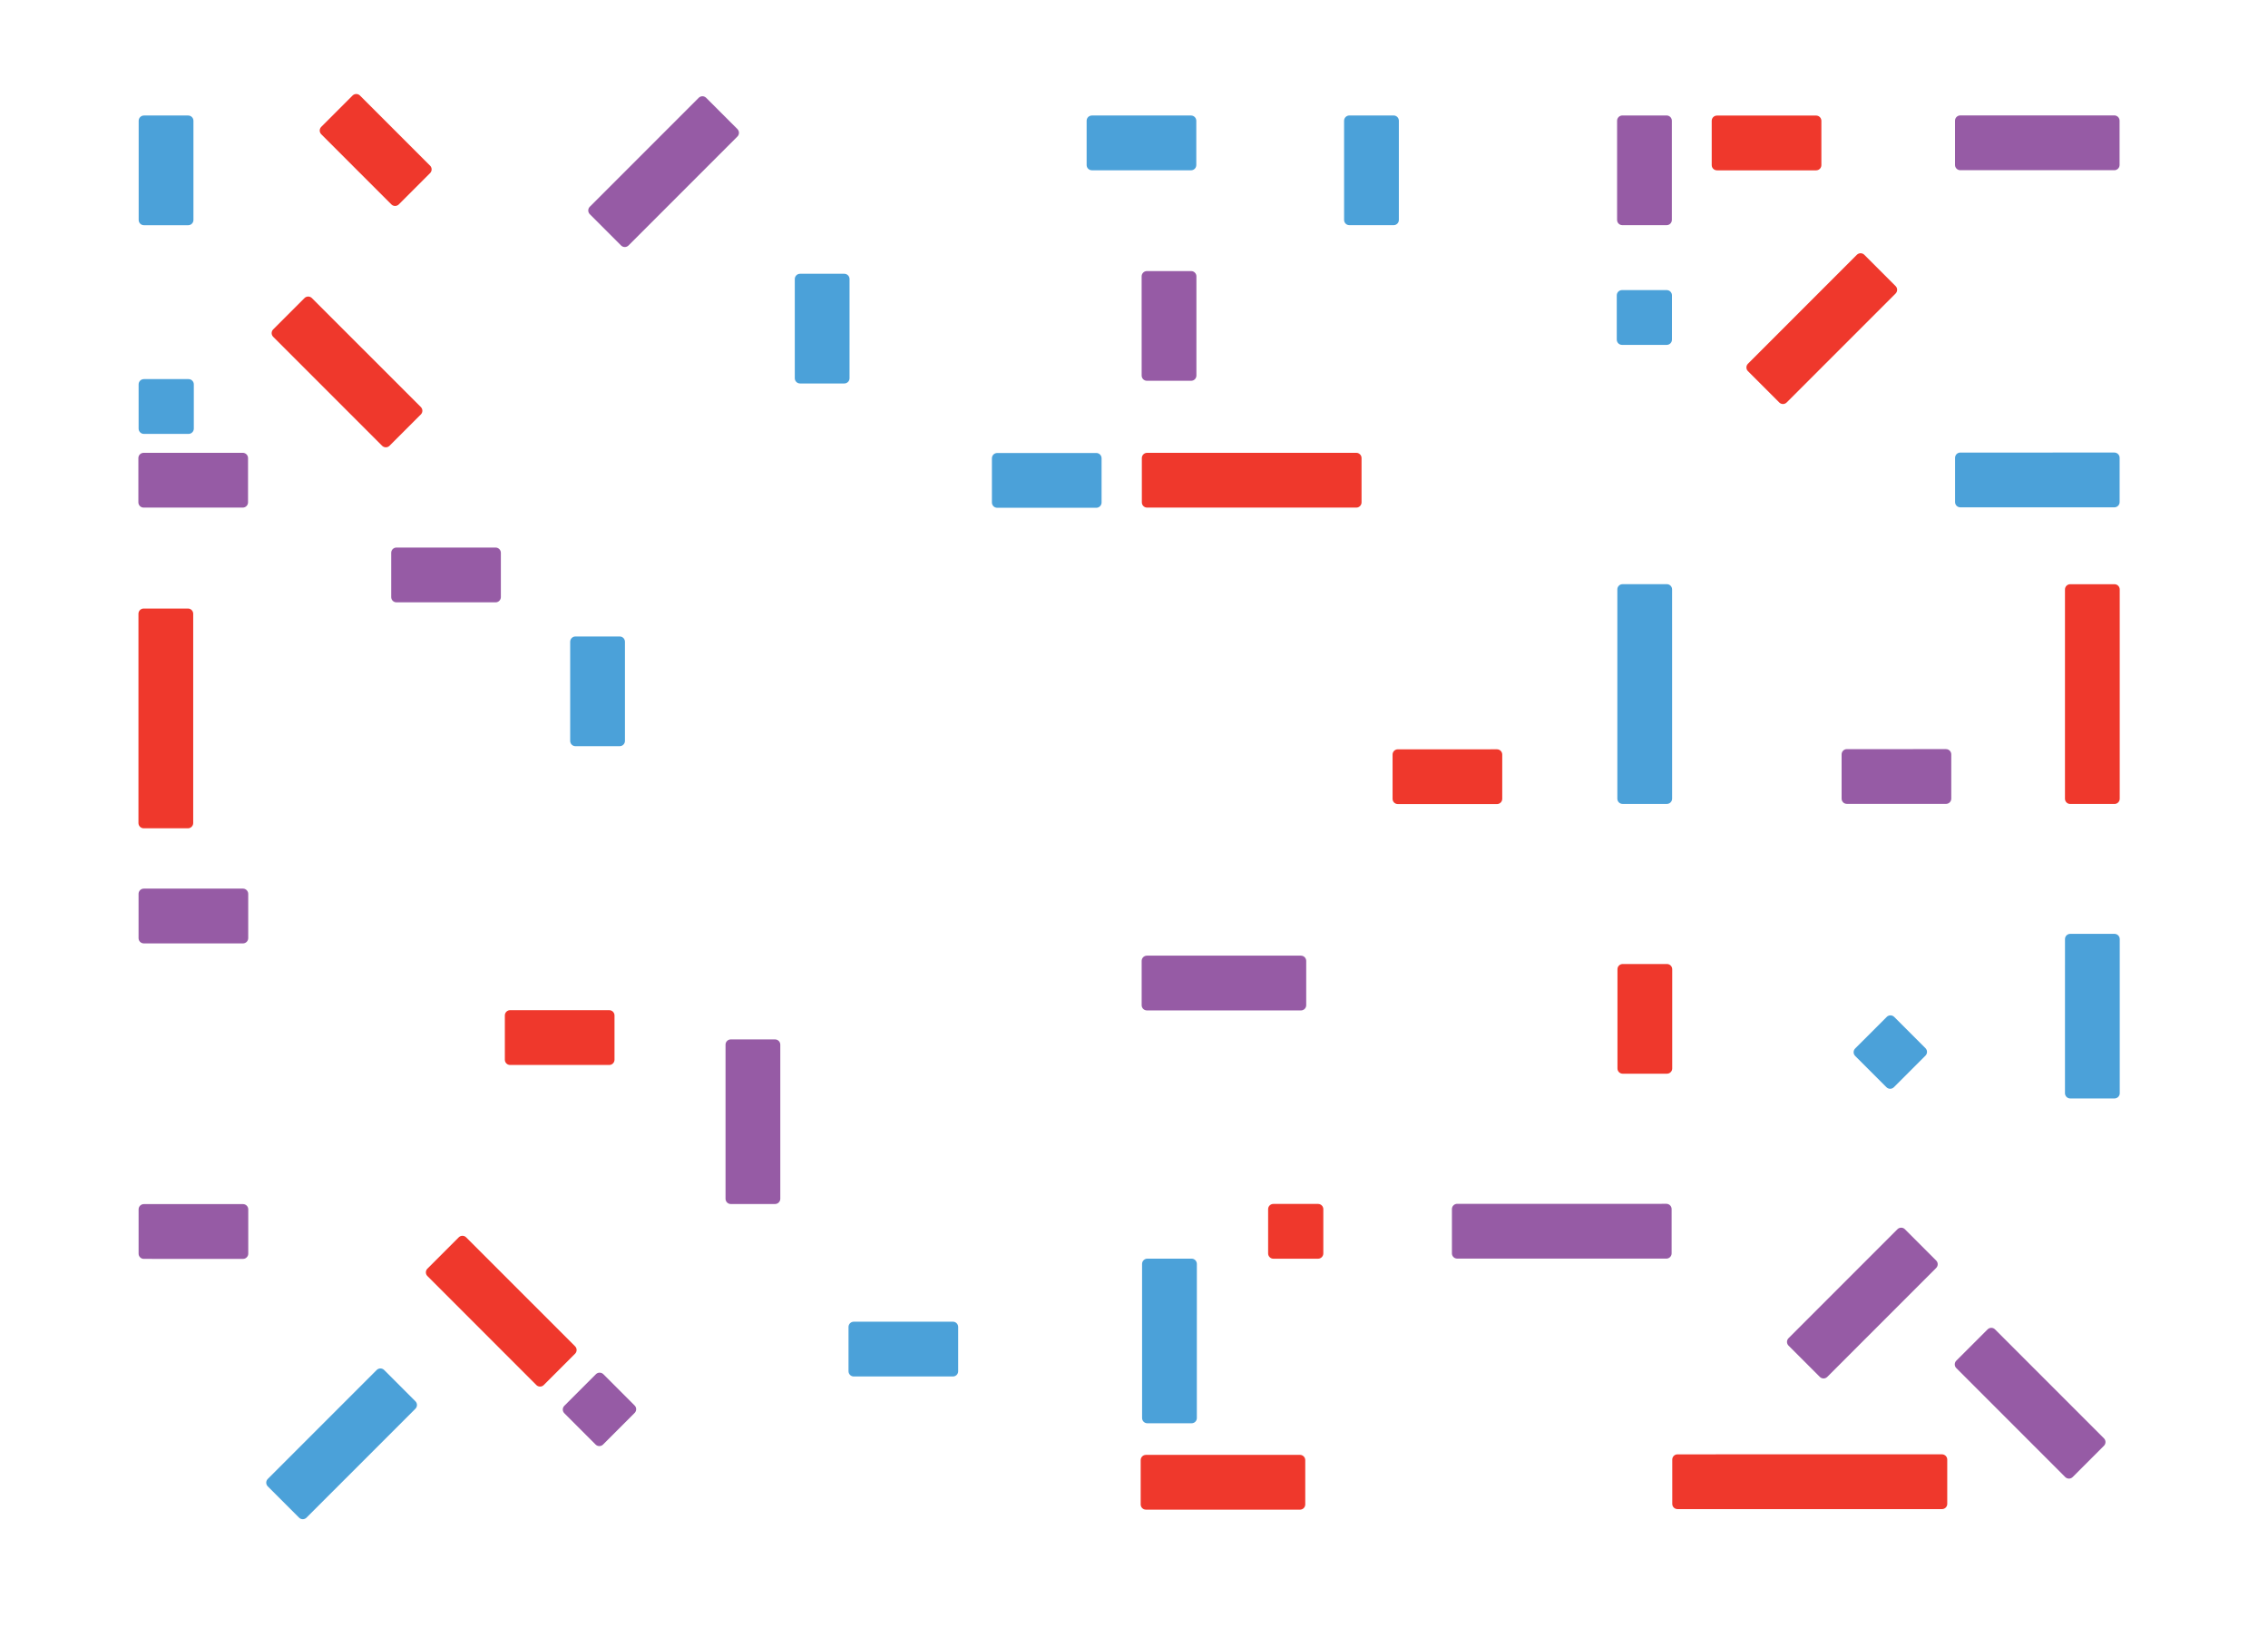 <?xml version="1.0" encoding="utf-8"?>
<!-- Generator: Adobe Illustrator 16.0.0, SVG Export Plug-In . SVG Version: 6.00 Build 0)  -->
<!DOCTYPE svg PUBLIC "-//W3C//DTD SVG 1.1//EN" "http://www.w3.org/Graphics/SVG/1.1/DTD/svg11.dtd">
<svg version="1.1" id="Layer_1" xmlns="http://www.w3.org/2000/svg" xmlns:xlink="http://www.w3.org/1999/xlink" x="0px" y="0px"
	 width="224.516px" height="161.12px" viewBox="0 0 224.516 161.12" enable-background="new 0 0 224.516 161.12"
	 xml:space="preserve">
<path fill="#EF382C" d="M130.999,124.045c0,0.287-0.234,0.521-0.521,0.521h-4.423c-0.287,0-0.52-0.233-0.52-0.521v-4.38
	c0-0.289,0.23-0.52,0.52-0.52h4.424c0.287,0,0.52,0.23,0.52,0.52V124.045z"/>
<path fill="#4BA1D9" d="M165.512,33.611c0,0.287-0.233,0.52-0.52,0.52l-4.424,0c-0.287,0-0.52-0.233-0.52-0.521v-4.38
	c0-0.288,0.231-0.521,0.521-0.521h4.423c0.288,0,0.52,0.232,0.521,0.521L165.512,33.611z"/>
<path fill="#965BA5" d="M62.825,139.094c0.204,0.203,0.203,0.532,0,0.735l-3.127,3.128c-0.204,0.203-0.533,0.203-0.736,0
	l-3.097-3.097c-0.204-0.205-0.204-0.533,0-0.737l3.127-3.128c0.203-0.203,0.532-0.201,0.736,0L62.825,139.094z"/>
<path fill="#4BA1D9" d="M190.608,103.733c0.204,0.204,0.203,0.533,0,0.736l-3.127,3.127c-0.203,0.204-0.532,0.204-0.736,0
	l-3.097-3.096c-0.204-0.205-0.204-0.533,0-0.738l3.128-3.127c0.203-0.202,0.531-0.202,0.735,0.002L190.608,103.733z"/>
<path fill="#4BA1D9" d="M19.186,42.419c0,0.288-0.234,0.521-0.521,0.521l-4.423,0c-0.288,0-0.52-0.233-0.52-0.521l0-4.38
	c0-0.288,0.232-0.521,0.521-0.521h4.423c0.288,0,0.52,0.233,0.52,0.521L19.186,42.419z"/>
<path fill="#4BA1D9" d="M61.865,73.325l0-9.816c0-0.288-0.232-0.52-0.521-0.52h-4.38c-0.287,0-0.521,0.233-0.52,0.521l0,9.814
	c0,0.288,0.233,0.52,0.52,0.52h4.379C61.631,73.845,61.865,73.612,61.865,73.325z"/>
<path fill="#EF382C" d="M60.312,99.972h-9.816c-0.288,0-0.52,0.233-0.52,0.521v4.379c0,0.289,0.232,0.522,0.521,0.521h9.815
	c0.288,0,0.52-0.232,0.52-0.521v-4.379C60.832,100.207,60.6,99.972,60.312,99.972z"/>
<path fill="#965BA5" d="M24.051,87.94l-9.815,0.001c-0.288,0-0.52,0.232-0.52,0.521v4.379c0,0.289,0.232,0.521,0.52,0.521
	l9.815,0.001c0.288-0.001,0.521-0.232,0.521-0.521v-4.379C24.572,88.175,24.338,87.941,24.051,87.94z"/>
<path fill="#965BA5" d="M24.056,119.163H14.24c-0.288,0-0.52,0.232-0.52,0.521v4.38c-0.001,0.287,0.232,0.521,0.521,0.518
	l9.814,0.003c0.288-0.003,0.521-0.233,0.521-0.521v-4.38C24.576,119.396,24.343,119.163,24.056,119.163z"/>
<path fill="#EF382C" d="M148.19,74.153l-9.815,0.001c-0.288,0-0.52,0.233-0.52,0.521v4.379c-0.001,0.289,0.232,0.522,0.521,0.52
	l9.814,0.001c0.288-0.001,0.521-0.233,0.521-0.521v-4.379C148.711,74.388,148.478,74.154,148.19,74.153z"/>
<path fill="#965BA5" d="M192.641,74.135l-9.815,0.001c-0.288,0-0.52,0.232-0.52,0.521v4.379c-0.001,0.288,0.233,0.521,0.521,0.519
	l9.814,0.002c0.288-0.002,0.521-0.233,0.521-0.521v-4.379C193.163,74.37,192.929,74.135,192.641,74.135z"/>
<path fill="#EF382C" d="M165.538,105.738v-9.815c0-0.289-0.232-0.521-0.521-0.521h-4.38c-0.289,0-0.521,0.232-0.52,0.521v9.815
	c0,0.286,0.23,0.519,0.52,0.519h4.379C165.303,106.257,165.538,106.024,165.538,105.738z"/>
<path fill="#965BA5" d="M160.081,11.948v9.816c0,0.289,0.232,0.52,0.521,0.52h4.38c0.288,0,0.521-0.232,0.52-0.521v-9.815
	c0-0.287-0.231-0.52-0.52-0.52h-4.379C160.314,11.428,160.081,11.662,160.081,11.948z"/>
<path fill="#4BA1D9" d="M108.529,44.83l-9.816,0.001c-0.289,0-0.52,0.232-0.52,0.52v4.379c0,0.289,0.232,0.522,0.52,0.521h9.815
	c0.288,0,0.521-0.233,0.521-0.521v-4.378C109.05,45.065,108.817,44.831,108.529,44.83z"/>
<path fill="#965BA5" d="M24.033,44.812l-9.815,0.001c-0.289,0-0.52,0.232-0.52,0.52v4.38c0,0.288,0.232,0.521,0.52,0.52h9.815
	c0.288,0,0.521-0.231,0.521-0.52v-4.379C24.554,45.047,24.321,44.813,24.033,44.812z"/>
<path fill="#965BA5" d="M49.061,54.188h-9.815c-0.288,0-0.52,0.232-0.52,0.521v4.38c0,0.288,0.232,0.521,0.52,0.52h9.815
	c0.287,0,0.521-0.232,0.521-0.52V54.71C49.582,54.423,49.348,54.188,49.061,54.188z"/>
<path fill="#EF382C" d="M42.576,16.396l-6.941-6.94c-0.204-0.204-0.532-0.203-0.736,0l-3.096,3.097
	c-0.205,0.203-0.205,0.533,0,0.736l6.94,6.941c0.203,0.202,0.531,0.203,0.735,0l3.097-3.097C42.778,16.93,42.779,16.6,42.576,16.396
	z"/>
<path fill="#4BA1D9" d="M133.055,11.948l0.001,9.816c0,0.289,0.232,0.52,0.521,0.52h4.381c0.287,0,0.521-0.232,0.52-0.521v-9.815
	c0-0.287-0.232-0.52-0.52-0.52h-4.381C133.29,11.428,133.056,11.662,133.055,11.948z"/>
<path fill="#4BA1D9" d="M78.678,27.615l0,9.815c0,0.289,0.233,0.52,0.521,0.52h4.379c0.289,0,0.522-0.232,0.52-0.52l0.001-9.815
	c-0.001-0.288-0.232-0.521-0.521-0.521h-4.379C78.913,27.094,78.678,27.328,78.678,27.615z"/>
<path fill="#4BA1D9" d="M13.728,11.953l0,9.816c0,0.289,0.233,0.52,0.521,0.52h4.38c0.288,0,0.521-0.232,0.52-0.521l0-9.815
	c0-0.287-0.232-0.521-0.52-0.521h-4.379C13.962,11.432,13.728,11.666,13.728,11.953z"/>
<path fill="#965BA5" d="M113.014,27.347l0.002,9.816c0,0.289,0.231,0.52,0.52,0.52h4.38c0.288,0,0.521-0.233,0.52-0.52l0.001-9.815
	c-0.001-0.287-0.232-0.521-0.521-0.521h-4.38C113.249,26.826,113.015,27.06,113.014,27.347z"/>
<path fill="#4BA1D9" d="M94.332,130.8l-9.815,0.001c-0.289,0-0.52,0.231-0.52,0.519v4.382c0,0.287,0.232,0.521,0.521,0.519h9.815
	c0.287,0,0.52-0.231,0.52-0.519v-4.38C94.852,131.034,94.619,130.8,94.332,130.8z"/>
<path fill="#EF382C" d="M179.784,11.436l-9.816,0.001c-0.288,0-0.52,0.232-0.52,0.52v4.38c0,0.289,0.232,0.521,0.521,0.52
	l9.815,0.001c0.287-0.001,0.52-0.232,0.52-0.521v-4.379C180.303,11.67,180.071,11.436,179.784,11.436z"/>
<path fill="#4BA1D9" d="M117.905,11.431l-9.816,0.001c-0.289,0-0.52,0.232-0.52,0.52v4.38c0,0.288,0.232,0.521,0.521,0.52
	l9.815,0.001c0.287-0.001,0.52-0.232,0.52-0.521v-4.379C118.424,11.666,118.192,11.431,117.905,11.431z"/>
<path fill="#965BA5" d="M77.244,118.634l0-15.249c0-0.288-0.233-0.521-0.521-0.521h-4.38c-0.288,0-0.521,0.232-0.52,0.521l0,15.249
	c0,0.288,0.232,0.52,0.52,0.52h4.38C77.009,119.153,77.243,118.922,77.244,118.634z"/>
<path fill="#4BA1D9" d="M37.291,135.579l-10.783,10.783c-0.203,0.203-0.203,0.532,0,0.735l3.098,3.097
	c0.203,0.203,0.532,0.203,0.735,0l10.784-10.783c0.202-0.203,0.203-0.531,0-0.734l-3.097-3.098
	C37.825,135.376,37.494,135.376,37.291,135.579z"/>
<path fill="#EF382C" d="M56.93,133.235l-10.784-10.783c-0.204-0.204-0.532-0.204-0.736,0l-3.098,3.098
	c-0.204,0.203-0.204,0.532,0.001,0.734l10.782,10.785c0.204,0.202,0.533,0.203,0.735,0l3.097-3.098
	C57.132,133.769,57.133,133.438,56.93,133.235z"/>
<path fill="#965BA5" d="M128.786,94.575h-15.25c-0.287,0-0.52,0.232-0.52,0.521v4.38c0,0.287,0.232,0.521,0.52,0.52l15.25,0.001
	c0.287-0.001,0.52-0.233,0.52-0.521v-4.38C129.306,94.809,129.073,94.575,128.786,94.575z"/>
<path fill="#EF382C" d="M183.817,25.214l-10.782,10.784c-0.204,0.204-0.203,0.531,0.001,0.735l3.097,3.097
	c0.203,0.205,0.532,0.205,0.735,0l10.783-10.782c0.202-0.204,0.204-0.533,0-0.736l-3.097-3.097
	C184.352,25.012,184.021,25.012,183.817,25.214z"/>
<path fill="#EF382C" d="M41.661,40.283L30.876,29.5c-0.204-0.204-0.533-0.203-0.735,0l-3.097,3.097
	c-0.204,0.204-0.205,0.533,0,0.735l10.782,10.783c0.205,0.203,0.532,0.204,0.735,0l3.097-3.097
	C41.862,40.817,41.863,40.487,41.661,40.283z"/>
<path fill="#965BA5" d="M69.168,9.678L58.385,20.461c-0.203,0.204-0.203,0.532,0,0.735l3.097,3.098
	c0.203,0.204,0.533,0.204,0.736-0.001l10.783-10.782c0.203-0.204,0.203-0.532,0-0.736l-3.097-3.096
	C69.702,9.476,69.372,9.474,69.168,9.678z"/>
<path fill="#EF382C" d="M128.69,143.979l-15.25,0.001c-0.287,0-0.52,0.232-0.52,0.52v4.381c0,0.288,0.232,0.521,0.52,0.52
	l15.25,0.002c0.288-0.002,0.521-0.233,0.521-0.521v-4.379C129.211,144.214,128.977,143.979,128.69,143.979z"/>
<path fill="#4BA1D9" d="M113.057,125.082l0.002,15.249c0,0.289,0.23,0.521,0.52,0.521h4.38c0.288,0,0.521-0.231,0.52-0.521
	l0.001-15.249c-0.001-0.288-0.232-0.521-0.521-0.521h-4.38C113.292,124.562,113.057,124.795,113.057,125.082z"/>
<path fill="#965BA5" d="M187.834,121.648l-10.782,10.784c-0.203,0.204-0.202,0.532,0.001,0.735l3.098,3.097
	c0.203,0.203,0.532,0.203,0.734,0l10.783-10.783c0.203-0.203,0.204-0.531,0-0.734l-3.097-3.098
	C188.37,121.446,188.039,121.445,187.834,121.648z"/>
<path fill="#965BA5" d="M208.277,142.343l-10.784-10.783c-0.203-0.204-0.531-0.204-0.734,0l-3.098,3.096
	c-0.204,0.205-0.204,0.535,0,0.737l10.782,10.782c0.204,0.204,0.533,0.205,0.736,0l3.097-3.096
	C208.479,142.876,208.48,142.546,208.277,142.343z"/>
<path fill="#4BA1D9" d="M209.84,108.187V92.938c0-0.289-0.232-0.521-0.52-0.521h-4.381c-0.288,0-0.521,0.232-0.52,0.521
	l-0.002,15.248c0.002,0.287,0.233,0.521,0.521,0.521h4.379C209.606,108.708,209.84,108.474,209.84,108.187z"/>
<path fill="#4BA1D9" d="M209.307,44.786l-15.249,0.001c-0.288,0-0.52,0.231-0.52,0.52v4.38c-0.001,0.288,0.231,0.521,0.521,0.52
	l15.248,0.001c0.288-0.001,0.521-0.233,0.521-0.521v-4.379C209.829,45.02,209.595,44.787,209.307,44.786z"/>
<path fill="#965BA5" d="M209.303,11.422l-15.249,0.001c-0.288,0-0.521,0.233-0.521,0.521v4.38c0,0.288,0.232,0.521,0.521,0.52
	l15.249,0c0.288,0,0.521-0.232,0.521-0.52v-4.379C209.825,11.657,209.59,11.422,209.303,11.422z"/>
<path fill="#EF382C" d="M19.126,81.45l0-20.708c0-0.288-0.232-0.52-0.521-0.52h-4.379c-0.289,0-0.521,0.231-0.52,0.521L13.706,81.45
	c0.001,0.287,0.232,0.521,0.521,0.521h4.379C18.891,81.971,19.126,81.737,19.126,81.45z"/>
<path fill="#965BA5" d="M164.959,119.134l-20.709,0.001c-0.287,0-0.52,0.232-0.52,0.521v4.379c0,0.289,0.232,0.521,0.521,0.52
	l20.708,0.002c0.288-0.002,0.52-0.232,0.52-0.521v-4.379C165.48,119.368,165.247,119.134,164.959,119.134z"/>
<path fill="#4BA1D9" d="M165.528,79.04l-0.002-20.708c0-0.289-0.232-0.521-0.52-0.521l-4.381,0.001
	c-0.287-0.001-0.521,0.232-0.52,0.52V79.04c0,0.288,0.232,0.52,0.52,0.52h4.381C165.292,79.56,165.527,79.327,165.528,79.04z"/>
<path fill="#EF382C" d="M134.264,44.812l-20.709,0.001c-0.289,0-0.521,0.232-0.521,0.52l0.001,4.38
	c-0.001,0.288,0.232,0.521,0.52,0.521h20.709c0.287,0,0.52-0.232,0.52-0.521v-4.379C134.785,45.047,134.55,44.812,134.264,44.812z"
	/>
<path fill="#EF382C" d="M209.838,79.045V58.336c0-0.289-0.232-0.52-0.521-0.52h-4.379c-0.289,0-0.521,0.232-0.52,0.521
	l-0.001,20.708c0.001,0.287,0.231,0.52,0.521,0.52h4.379C209.604,79.565,209.838,79.332,209.838,79.045z"/>
<path fill="#EF382C" d="M192.243,143.925l-26.18,0.002c-0.289,0-0.521,0.232-0.521,0.521l0.001,4.379
	c-0.002,0.287,0.232,0.521,0.52,0.519l26.18,0.002c0.288-0.002,0.521-0.233,0.521-0.521v-4.379
	C192.764,144.16,192.53,143.927,192.243,143.925z"/>
</svg>
